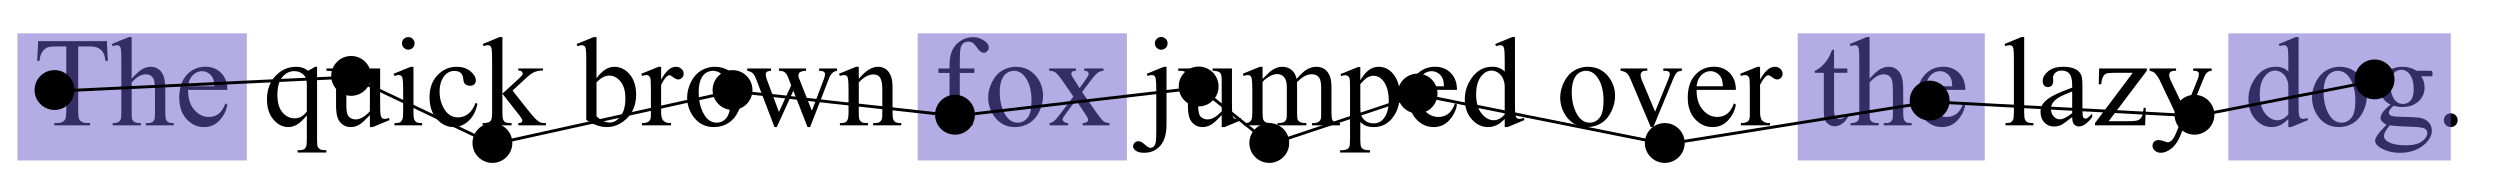 <?xml version="1.0" encoding="UTF-8"?>
<svg xmlns="http://www.w3.org/2000/svg" xmlns:xlink="http://www.w3.org/1999/xlink" width="425.197" height="32.96" viewBox="0 0 425.197 32.96">
<defs>
<g>
<g id="glyph-0-0">
<path d="M 12.512 -14.316 L 12.668 -10.957 L 12.27 -10.957 C 12.191 -11.551 12.086 -11.973 11.949 -12.227 C 11.73 -12.633 11.441 -12.934 11.078 -13.129 C 10.719 -13.32 10.242 -13.418 9.648 -13.418 L 7.633 -13.418 L 7.633 -2.48 C 7.633 -1.602 7.727 -1.051 7.918 -0.836 C 8.184 -0.539 8.598 -0.391 9.152 -0.391 L 9.648 -0.391 L 9.648 0 L 3.578 0 L 3.578 -0.391 L 4.086 -0.391 C 4.691 -0.391 5.121 -0.574 5.375 -0.941 C 5.527 -1.164 5.605 -1.68 5.605 -2.48 L 5.605 -13.418 L 3.887 -13.418 C 3.219 -13.418 2.742 -13.367 2.461 -13.27 C 2.094 -13.137 1.781 -12.879 1.52 -12.5 C 1.258 -12.121 1.105 -11.605 1.055 -10.957 L 0.656 -10.957 L 0.824 -14.316 Z M 12.512 -14.316 "/>
</g>
<g id="glyph-0-1">
<path d="M 3.516 -15.012 L 3.516 -7.938 C 4.297 -8.797 4.918 -9.348 5.375 -9.59 C 5.832 -9.832 6.289 -9.957 6.746 -9.957 C 7.297 -9.957 7.766 -9.805 8.16 -9.5 C 8.555 -9.199 8.848 -8.723 9.035 -8.078 C 9.172 -7.625 9.238 -6.801 9.238 -5.605 L 9.238 -2.184 C 9.238 -1.574 9.285 -1.152 9.387 -0.93 C 9.457 -0.762 9.574 -0.625 9.746 -0.527 C 9.914 -0.43 10.223 -0.379 10.672 -0.379 L 10.672 0 L 5.922 0 L 5.922 -0.379 L 6.145 -0.379 C 6.594 -0.379 6.906 -0.449 7.082 -0.586 C 7.258 -0.723 7.383 -0.926 7.453 -1.191 C 7.473 -1.305 7.484 -1.637 7.484 -2.184 L 7.484 -5.605 C 7.484 -6.66 7.43 -7.355 7.32 -7.688 C 7.211 -8.016 7.039 -8.266 6.801 -8.43 C 6.559 -8.594 6.27 -8.68 5.934 -8.68 C 5.59 -8.68 5.23 -8.586 4.855 -8.402 C 4.484 -8.219 4.035 -7.852 3.516 -7.297 L 3.516 -2.184 C 3.516 -1.523 3.551 -1.113 3.625 -0.949 C 3.699 -0.789 3.836 -0.652 4.039 -0.543 C 4.238 -0.434 4.586 -0.379 5.078 -0.379 L 5.078 0 L 0.285 0 L 0.285 -0.379 C 0.715 -0.379 1.051 -0.445 1.297 -0.582 C 1.438 -0.652 1.551 -0.785 1.637 -0.98 C 1.723 -1.18 1.762 -1.582 1.762 -2.184 L 1.762 -10.938 C 1.762 -12.043 1.738 -12.723 1.684 -12.977 C 1.633 -13.23 1.551 -13.402 1.441 -13.492 C 1.332 -13.582 1.188 -13.629 1.004 -13.629 C 0.855 -13.629 0.617 -13.574 0.285 -13.461 L 0.137 -13.832 L 3.031 -15.012 Z M 3.516 -15.012 "/>
</g>
<g id="glyph-0-2">
<path d="M 2.301 -6.027 C 2.293 -4.594 2.645 -3.465 3.348 -2.648 C 4.051 -1.832 4.879 -1.426 5.828 -1.426 C 6.461 -1.426 7.012 -1.598 7.48 -1.949 C 7.949 -2.297 8.34 -2.895 8.656 -3.738 L 8.984 -3.527 C 8.836 -2.562 8.406 -1.684 7.695 -0.891 C 6.984 -0.102 6.094 0.297 5.023 0.297 C 3.863 0.297 2.871 -0.156 2.043 -1.062 C 1.215 -1.965 0.801 -3.18 0.801 -4.707 C 0.801 -6.363 1.227 -7.652 2.074 -8.578 C 2.922 -9.504 3.988 -9.965 5.27 -9.965 C 6.352 -9.965 7.242 -9.609 7.938 -8.895 C 8.637 -8.18 8.984 -7.227 8.984 -6.027 Z M 2.301 -6.641 L 6.777 -6.641 C 6.742 -7.262 6.668 -7.695 6.555 -7.949 C 6.379 -8.344 6.117 -8.652 5.77 -8.879 C 5.422 -9.105 5.059 -9.215 4.676 -9.215 C 4.094 -9.215 3.57 -8.988 3.109 -8.535 C 2.648 -8.082 2.379 -7.449 2.301 -6.641 Z M 2.301 -6.641 "/>
</g>
<g id="glyph-0-3">
<rect x="0" y="0" width="0" height="0" mask="url(#mask-0)"/>
</g>
<g id="glyph-0-4">
<path d="M 9.238 -9.957 L 9.238 2.48 C 9.238 3.102 9.281 3.496 9.363 3.676 C 9.449 3.852 9.582 3.988 9.762 4.086 C 9.941 4.184 10.289 4.234 10.812 4.234 L 10.812 4.625 L 5.934 4.625 L 5.934 4.234 L 6.133 4.234 C 6.527 4.234 6.828 4.176 7.031 4.066 C 7.172 3.988 7.285 3.848 7.367 3.648 C 7.453 3.445 7.496 3.059 7.496 2.48 L 7.496 -1.68 C 6.855 -0.918 6.297 -0.398 5.816 -0.121 C 5.34 0.156 4.844 0.297 4.328 0.297 C 3.391 0.297 2.555 -0.129 1.82 -0.98 C 1.086 -1.832 0.719 -2.973 0.719 -4.402 C 0.719 -6.043 1.203 -7.379 2.176 -8.41 C 3.145 -9.441 4.316 -9.957 5.691 -9.957 C 6.094 -9.957 6.461 -9.898 6.801 -9.785 C 7.137 -9.672 7.438 -9.504 7.707 -9.281 C 8.113 -9.477 8.504 -9.703 8.879 -9.957 Z M 7.496 -2.344 L 7.496 -6.883 C 7.496 -7.41 7.426 -7.828 7.289 -8.129 C 7.152 -8.434 6.906 -8.688 6.555 -8.898 C 6.203 -9.109 5.805 -9.215 5.363 -9.215 C 4.574 -9.215 3.898 -8.883 3.336 -8.215 C 2.773 -7.547 2.492 -6.531 2.492 -5.172 C 2.492 -3.871 2.777 -2.883 3.352 -2.207 C 3.926 -1.531 4.617 -1.191 5.426 -1.191 C 5.84 -1.191 6.211 -1.281 6.535 -1.461 C 6.859 -1.641 7.18 -1.934 7.496 -2.344 Z M 7.496 -2.344 "/>
</g>
<g id="glyph-0-5">
<path d="M 9.152 -9.672 L 9.152 -3.812 C 9.152 -2.691 9.18 -2.008 9.23 -1.758 C 9.285 -1.508 9.371 -1.332 9.484 -1.234 C 9.602 -1.137 9.738 -1.086 9.891 -1.086 C 10.109 -1.086 10.355 -1.148 10.633 -1.266 L 10.777 -0.898 L 7.887 0.297 L 7.41 0.297 L 7.41 -1.754 C 6.582 -0.852 5.949 -0.285 5.512 -0.055 C 5.074 0.18 4.613 0.297 4.129 0.297 C 3.586 0.297 3.117 0.141 2.719 -0.176 C 2.32 -0.488 2.043 -0.891 1.891 -1.383 C 1.734 -1.875 1.656 -2.574 1.656 -3.473 L 1.656 -7.793 C 1.656 -8.25 1.609 -8.566 1.508 -8.742 C 1.41 -8.918 1.266 -9.055 1.07 -9.148 C 0.879 -9.242 0.527 -9.285 0.02 -9.281 L 0.02 -9.672 L 3.41 -9.672 L 3.41 -3.199 C 3.41 -2.297 3.566 -1.707 3.879 -1.426 C 4.191 -1.145 4.57 -1.004 5.016 -1.004 C 5.316 -1.004 5.66 -1.098 6.043 -1.289 C 6.426 -1.477 6.883 -1.84 7.41 -2.375 L 7.41 -7.855 C 7.41 -8.402 7.312 -8.773 7.109 -8.969 C 6.91 -9.16 6.492 -9.266 5.859 -9.281 L 5.859 -9.672 Z M 9.152 -9.672 "/>
</g>
<g id="glyph-0-6">
<path d="M 3.137 -15.012 C 3.43 -15.012 3.684 -14.91 3.891 -14.699 C 4.098 -14.492 4.203 -14.242 4.203 -13.945 C 4.203 -13.648 4.098 -13.398 3.891 -13.188 C 3.684 -12.977 3.43 -12.871 3.137 -12.871 C 2.84 -12.871 2.586 -12.977 2.375 -13.188 C 2.164 -13.398 2.059 -13.652 2.059 -13.945 C 2.059 -14.242 2.164 -14.492 2.371 -14.699 C 2.578 -14.906 2.832 -15.012 3.137 -15.012 Z M 4.012 -9.957 L 4.012 -2.184 C 4.012 -1.578 4.055 -1.176 4.145 -0.977 C 4.23 -0.777 4.363 -0.625 4.535 -0.527 C 4.707 -0.43 5.023 -0.379 5.48 -0.379 L 5.48 0 L 0.781 0 L 0.781 -0.379 C 1.254 -0.379 1.57 -0.426 1.73 -0.516 C 1.895 -0.609 2.023 -0.762 2.117 -0.973 C 2.211 -1.184 2.258 -1.586 2.258 -2.184 L 2.258 -5.914 C 2.258 -6.961 2.227 -7.641 2.164 -7.949 C 2.113 -8.176 2.039 -8.332 1.934 -8.418 C 1.828 -8.508 1.684 -8.551 1.5 -8.551 C 1.301 -8.551 1.062 -8.5 0.781 -8.395 L 0.633 -8.773 L 3.547 -9.957 Z M 4.012 -9.957 "/>
</g>
<g id="glyph-0-7">
<path d="M 8.891 -3.676 C 8.629 -2.402 8.117 -1.422 7.359 -0.734 C 6.598 -0.047 5.758 0.297 4.836 0.297 C 3.738 0.297 2.781 -0.164 1.965 -1.086 C 1.148 -2.008 0.738 -3.254 0.738 -4.824 C 0.738 -6.344 1.191 -7.582 2.094 -8.531 C 3 -9.48 4.086 -9.957 5.352 -9.957 C 6.301 -9.957 7.082 -9.703 7.695 -9.199 C 8.309 -8.695 8.613 -8.176 8.613 -7.633 C 8.613 -7.367 8.527 -7.148 8.355 -6.984 C 8.184 -6.82 7.941 -6.734 7.633 -6.734 C 7.219 -6.734 6.906 -6.871 6.691 -7.137 C 6.574 -7.285 6.496 -7.566 6.457 -7.98 C 6.418 -8.395 6.273 -8.715 6.027 -8.93 C 5.781 -9.141 5.441 -9.25 5.004 -9.25 C 4.301 -9.25 3.734 -8.988 3.305 -8.469 C 2.734 -7.777 2.449 -6.867 2.449 -5.734 C 2.449 -4.578 2.734 -3.559 3.301 -2.676 C 3.867 -1.793 4.633 -1.352 5.594 -1.352 C 6.285 -1.352 6.906 -1.586 7.453 -2.059 C 7.84 -2.383 8.219 -2.969 8.582 -3.82 Z M 8.891 -3.676 "/>
</g>
<g id="glyph-0-8">
<path d="M 3.535 -15.012 L 3.535 -5.383 L 5.996 -7.633 C 6.516 -8.113 6.82 -8.414 6.906 -8.539 C 6.961 -8.625 6.988 -8.711 6.988 -8.793 C 6.988 -8.934 6.93 -9.055 6.816 -9.16 C 6.699 -9.262 6.508 -9.32 6.238 -9.332 L 6.238 -9.672 L 10.441 -9.672 L 10.441 -9.332 C 9.863 -9.32 9.383 -9.23 9 -9.07 C 8.617 -8.906 8.195 -8.617 7.738 -8.203 L 5.258 -5.914 L 7.738 -2.777 C 8.43 -1.91 8.895 -1.363 9.133 -1.129 C 9.469 -0.797 9.766 -0.586 10.02 -0.484 C 10.195 -0.414 10.5 -0.379 10.938 -0.379 L 10.938 0 L 6.238 0 L 6.238 -0.379 C 6.508 -0.387 6.688 -0.426 6.781 -0.5 C 6.879 -0.574 6.926 -0.68 6.926 -0.812 C 6.926 -0.977 6.785 -1.234 6.504 -1.594 L 3.535 -5.383 L 3.535 -2.176 C 3.535 -1.547 3.582 -1.137 3.668 -0.941 C 3.758 -0.742 3.883 -0.602 4.043 -0.516 C 4.207 -0.434 4.559 -0.387 5.098 -0.379 L 5.098 0 L 0.18 0 L 0.18 -0.379 C 0.672 -0.379 1.043 -0.441 1.289 -0.559 C 1.438 -0.637 1.547 -0.758 1.625 -0.918 C 1.73 -1.152 1.785 -1.551 1.785 -2.121 L 1.785 -10.926 C 1.785 -12.047 1.758 -12.73 1.711 -12.98 C 1.66 -13.23 1.582 -13.402 1.469 -13.496 C 1.355 -13.594 1.207 -13.641 1.023 -13.641 C 0.875 -13.641 0.656 -13.582 0.359 -13.461 L 0.18 -13.832 L 3.051 -15.012 Z M 3.535 -15.012 "/>
</g>
<g id="glyph-0-9">
<path d="M 3.324 -8.004 C 4.262 -9.305 5.273 -9.957 6.355 -9.957 C 7.348 -9.957 8.215 -9.531 8.953 -8.684 C 9.691 -7.836 10.062 -6.676 10.062 -5.203 C 10.062 -3.488 9.492 -2.105 8.352 -1.055 C 7.371 -0.156 6.281 0.297 5.078 0.297 C 4.516 0.297 3.941 0.195 3.363 -0.012 C 2.781 -0.215 2.188 -0.52 1.582 -0.93 L 1.582 -10.949 C 1.582 -12.047 1.559 -12.723 1.504 -12.977 C 1.453 -13.23 1.367 -13.402 1.258 -13.492 C 1.145 -13.582 1.004 -13.629 0.836 -13.629 C 0.637 -13.629 0.391 -13.574 0.094 -13.461 L -0.055 -13.832 L 2.852 -15.012 L 3.324 -15.012 Z M 3.324 -7.328 L 3.324 -1.543 C 3.684 -1.191 4.055 -0.922 4.438 -0.746 C 4.824 -0.566 5.215 -0.477 5.617 -0.477 C 6.258 -0.477 6.852 -0.828 7.406 -1.531 C 7.957 -2.234 8.234 -3.258 8.234 -4.602 C 8.234 -5.84 7.957 -6.793 7.406 -7.457 C 6.855 -8.125 6.227 -8.457 5.523 -8.457 C 5.148 -8.457 4.777 -8.363 4.402 -8.172 C 4.121 -8.031 3.762 -7.75 3.324 -7.328 Z M 3.324 -7.328 "/>
</g>
<g id="glyph-0-10">
<path d="M 3.504 -9.957 L 3.504 -7.781 C 4.312 -9.23 5.145 -9.957 5.996 -9.957 C 6.383 -9.957 6.703 -9.836 6.957 -9.602 C 7.211 -9.367 7.336 -9.094 7.336 -8.785 C 7.336 -8.508 7.246 -8.277 7.062 -8.086 C 6.879 -7.898 6.66 -7.801 6.41 -7.801 C 6.164 -7.801 5.887 -7.922 5.578 -8.168 C 5.273 -8.41 5.047 -8.531 4.898 -8.531 C 4.773 -8.531 4.633 -8.461 4.488 -8.32 C 4.172 -8.031 3.844 -7.555 3.504 -6.895 L 3.504 -2.258 C 3.504 -1.723 3.57 -1.32 3.707 -1.047 C 3.797 -0.855 3.961 -0.695 4.191 -0.57 C 4.422 -0.445 4.758 -0.379 5.195 -0.379 L 5.195 0 L 0.242 0 L 0.242 -0.379 C 0.734 -0.379 1.102 -0.457 1.34 -0.613 C 1.516 -0.727 1.641 -0.906 1.711 -1.152 C 1.746 -1.27 1.762 -1.613 1.762 -2.176 L 1.762 -5.922 C 1.762 -7.047 1.738 -7.719 1.695 -7.934 C 1.648 -8.148 1.562 -8.305 1.441 -8.402 C 1.316 -8.5 1.164 -8.551 0.98 -8.551 C 0.762 -8.551 0.516 -8.5 0.242 -8.395 L 0.137 -8.773 L 3.062 -9.957 Z M 3.504 -9.957 "/>
</g>
<g id="glyph-0-11">
<path d="M 5.406 -9.957 C 6.871 -9.957 8.043 -9.398 8.93 -8.289 C 9.684 -7.336 10.062 -6.246 10.062 -5.016 C 10.062 -4.148 9.855 -3.273 9.438 -2.387 C 9.023 -1.5 8.449 -0.832 7.723 -0.379 C 6.996 0.07 6.184 0.297 5.289 0.297 C 3.832 0.297 2.676 -0.285 1.816 -1.445 C 1.09 -2.426 0.727 -3.523 0.727 -4.742 C 0.727 -5.629 0.949 -6.508 1.387 -7.387 C 1.828 -8.262 2.406 -8.91 3.125 -9.328 C 3.844 -9.746 4.602 -9.957 5.406 -9.957 Z M 5.078 -9.27 C 4.703 -9.27 4.332 -9.16 3.953 -8.938 C 3.578 -8.715 3.273 -8.328 3.039 -7.77 C 2.809 -7.215 2.691 -6.5 2.691 -5.629 C 2.691 -4.219 2.973 -3.004 3.531 -1.984 C 4.09 -0.965 4.828 -0.453 5.742 -0.453 C 6.426 -0.453 6.988 -0.734 7.434 -1.297 C 7.875 -1.859 8.098 -2.828 8.098 -4.203 C 8.098 -5.918 7.727 -7.27 6.988 -8.254 C 6.488 -8.93 5.852 -9.27 5.078 -9.27 Z M 5.078 -9.27 "/>
</g>
<g id="glyph-0-12">
<path d="M 0.137 -9.672 L 4.191 -9.672 L 4.191 -9.281 C 3.816 -9.254 3.574 -9.184 3.457 -9.078 C 3.34 -8.973 3.285 -8.824 3.285 -8.625 C 3.285 -8.406 3.344 -8.145 3.461 -7.832 L 5.531 -2.27 L 7.613 -6.801 L 7.062 -8.223 C 6.895 -8.645 6.672 -8.938 6.398 -9.102 C 6.242 -9.199 5.953 -9.258 5.531 -9.281 L 5.531 -9.672 L 10.137 -9.672 L 10.137 -9.281 C 9.629 -9.258 9.27 -9.168 9.059 -9.004 C 8.918 -8.891 8.848 -8.715 8.848 -8.469 C 8.848 -8.328 8.875 -8.184 8.93 -8.035 L 11.129 -2.48 L 13.164 -7.832 C 13.305 -8.215 13.375 -8.516 13.375 -8.742 C 13.375 -8.875 13.309 -8.996 13.172 -9.102 C 13.035 -9.207 12.766 -9.266 12.363 -9.281 L 12.363 -9.672 L 15.414 -9.672 L 15.414 -9.281 C 14.801 -9.188 14.352 -8.773 14.062 -8.035 L 10.832 0.297 L 10.398 0.297 L 7.98 -5.879 L 5.164 0.297 L 4.773 0.297 L 1.668 -7.832 C 1.465 -8.348 1.262 -8.695 1.066 -8.875 C 0.871 -9.055 0.559 -9.188 0.137 -9.281 Z M 0.137 -9.672 "/>
</g>
<g id="glyph-0-13">
<path d="M 3.496 -7.906 C 4.629 -9.273 5.707 -9.957 6.734 -9.957 C 7.262 -9.957 7.719 -9.824 8.098 -9.559 C 8.477 -9.297 8.781 -8.859 9.004 -8.254 C 9.16 -7.832 9.238 -7.188 9.238 -6.312 L 9.238 -2.184 C 9.238 -1.574 9.285 -1.156 9.387 -0.941 C 9.465 -0.766 9.586 -0.625 9.762 -0.527 C 9.934 -0.43 10.25 -0.379 10.715 -0.379 L 10.715 0 L 5.934 0 L 5.934 -0.379 L 6.133 -0.379 C 6.582 -0.379 6.898 -0.449 7.078 -0.586 C 7.258 -0.723 7.383 -0.926 7.453 -1.191 C 7.48 -1.297 7.496 -1.629 7.496 -2.184 L 7.496 -6.145 C 7.496 -7.023 7.383 -7.664 7.152 -8.059 C 6.922 -8.457 6.539 -8.656 5.996 -8.656 C 5.16 -8.656 4.324 -8.199 3.496 -7.285 L 3.496 -2.184 C 3.496 -1.531 3.531 -1.125 3.609 -0.973 C 3.707 -0.77 3.844 -0.617 4.016 -0.523 C 4.188 -0.43 4.539 -0.379 5.066 -0.379 L 5.066 0 L 0.285 0 L 0.285 -0.379 L 0.496 -0.379 C 0.988 -0.379 1.32 -0.504 1.492 -0.754 C 1.664 -1.004 1.754 -1.48 1.754 -2.184 L 1.754 -5.773 C 1.754 -6.938 1.727 -7.645 1.672 -7.898 C 1.621 -8.152 1.539 -8.324 1.43 -8.414 C 1.32 -8.504 1.176 -8.551 0.992 -8.551 C 0.797 -8.551 0.559 -8.5 0.285 -8.395 L 0.125 -8.773 L 3.039 -9.957 L 3.496 -9.957 Z M 3.496 -7.906 "/>
</g>
<g id="glyph-0-14">
<path d="M 4.457 -8.91 L 4.457 -2.555 C 4.457 -1.652 4.555 -1.082 4.75 -0.844 C 5.012 -0.535 5.359 -0.379 5.797 -0.379 L 6.672 -0.379 L 6.672 0 L 0.898 0 L 0.898 -0.379 L 1.332 -0.379 C 1.613 -0.379 1.867 -0.449 2.102 -0.59 C 2.332 -0.73 2.492 -0.922 2.582 -1.16 C 2.668 -1.398 2.715 -1.863 2.715 -2.555 L 2.715 -8.91 L 0.836 -8.91 L 0.836 -9.672 L 2.715 -9.672 L 2.715 -10.305 C 2.715 -11.27 2.867 -12.086 3.18 -12.754 C 3.488 -13.422 3.961 -13.961 4.598 -14.375 C 5.234 -14.785 5.949 -14.992 6.746 -14.992 C 7.484 -14.992 8.164 -14.754 8.785 -14.273 C 9.191 -13.957 9.395 -13.602 9.395 -13.207 C 9.395 -12.996 9.305 -12.797 9.121 -12.609 C 8.938 -12.422 8.742 -12.332 8.531 -12.332 C 8.367 -12.332 8.199 -12.391 8.02 -12.504 C 7.84 -12.621 7.617 -12.871 7.359 -13.254 C 7.098 -13.637 6.859 -13.898 6.641 -14.031 C 6.422 -14.164 6.18 -14.23 5.914 -14.23 C 5.59 -14.23 5.312 -14.145 5.09 -13.973 C 4.863 -13.801 4.703 -13.531 4.602 -13.172 C 4.504 -12.809 4.457 -11.875 4.457 -10.367 L 4.457 -9.672 L 6.945 -9.672 L 6.945 -8.91 Z M 4.457 -8.91 "/>
</g>
<g id="glyph-0-15">
<path d="M 0.285 -9.672 L 4.836 -9.672 L 4.836 -9.281 C 4.547 -9.281 4.344 -9.23 4.227 -9.133 C 4.113 -9.035 4.055 -8.902 4.055 -8.742 C 4.055 -8.574 4.176 -8.312 4.422 -7.961 C 4.5 -7.848 4.617 -7.672 4.773 -7.434 L 5.457 -6.336 L 6.25 -7.434 C 6.758 -8.129 7.012 -8.57 7.012 -8.754 C 7.012 -8.902 6.949 -9.023 6.832 -9.125 C 6.711 -9.227 6.516 -9.281 6.25 -9.281 L 6.25 -9.672 L 9.523 -9.672 L 9.523 -9.281 C 9.18 -9.258 8.879 -9.164 8.625 -8.996 C 8.281 -8.758 7.809 -8.234 7.211 -7.434 L 5.891 -5.668 L 8.297 -2.207 C 8.891 -1.355 9.312 -0.844 9.566 -0.672 C 9.82 -0.5 10.145 -0.402 10.547 -0.379 L 10.547 0 L 5.984 0 L 5.984 -0.379 C 6.301 -0.379 6.551 -0.449 6.727 -0.59 C 6.859 -0.688 6.926 -0.82 6.926 -0.98 C 6.926 -1.145 6.699 -1.551 6.25 -2.207 L 4.836 -4.277 L 3.285 -2.207 C 2.805 -1.566 2.566 -1.188 2.566 -1.066 C 2.566 -0.898 2.645 -0.746 2.805 -0.605 C 2.961 -0.469 3.199 -0.395 3.516 -0.379 L 3.516 0 L 0.359 0 L 0.359 -0.379 C 0.613 -0.414 0.836 -0.504 1.023 -0.645 C 1.293 -0.848 1.742 -1.367 2.375 -2.207 L 4.402 -4.898 L 2.566 -7.559 C 2.047 -8.32 1.641 -8.797 1.355 -8.988 C 1.07 -9.184 0.715 -9.281 0.285 -9.281 Z M 0.285 -9.672 "/>
</g>
<g id="glyph-0-16">
<path d="M 3.125 -15.023 C 3.426 -15.023 3.684 -14.918 3.895 -14.707 C 4.105 -14.496 4.211 -14.238 4.211 -13.938 C 4.211 -13.641 4.105 -13.387 3.895 -13.176 C 3.684 -12.965 3.426 -12.859 3.125 -12.859 C 2.828 -12.859 2.574 -12.965 2.363 -13.176 C 2.152 -13.387 2.047 -13.641 2.047 -13.938 C 2.047 -14.238 2.152 -14.496 2.363 -14.707 C 2.574 -14.918 2.828 -15.023 3.125 -15.023 Z M 4.031 -9.957 L 4.031 -0.223 C 4.031 1.434 3.68 2.66 2.977 3.461 C 2.273 4.266 1.359 4.668 0.23 4.668 C -0.41 4.668 -0.883 4.551 -1.191 4.316 C -1.504 4.086 -1.656 3.848 -1.656 3.602 C -1.656 3.355 -1.57 3.141 -1.398 2.965 C -1.227 2.789 -1.023 2.703 -0.793 2.703 C -0.609 2.703 -0.422 2.75 -0.23 2.84 C -0.113 2.891 0.117 3.066 0.461 3.375 C 0.801 3.68 1.086 3.832 1.32 3.832 C 1.488 3.832 1.652 3.766 1.816 3.637 C 1.977 3.508 2.098 3.289 2.176 2.984 C 2.254 2.676 2.289 2.012 2.289 0.992 L 2.289 -5.891 C 2.289 -6.953 2.258 -7.637 2.195 -7.938 C 2.145 -8.172 2.07 -8.332 1.965 -8.418 C 1.859 -8.508 1.715 -8.551 1.531 -8.551 C 1.332 -8.551 1.094 -8.5 0.812 -8.395 L 0.664 -8.773 L 3.578 -9.957 Z M 4.031 -9.957 "/>
</g>
<g id="glyph-0-17">
<path d="M 3.547 -7.898 C 4.25 -8.602 4.668 -9.004 4.793 -9.109 C 5.109 -9.379 5.449 -9.586 5.816 -9.734 C 6.184 -9.883 6.547 -9.957 6.906 -9.957 C 7.512 -9.957 8.031 -9.781 8.469 -9.426 C 8.902 -9.074 9.195 -8.566 9.344 -7.898 C 10.066 -8.742 10.68 -9.297 11.18 -9.559 C 11.68 -9.824 12.195 -9.957 12.723 -9.957 C 13.234 -9.957 13.691 -9.824 14.09 -9.559 C 14.488 -9.297 14.801 -8.863 15.035 -8.266 C 15.188 -7.859 15.266 -7.219 15.266 -6.344 L 15.266 -2.184 C 15.266 -1.578 15.312 -1.164 15.402 -0.941 C 15.473 -0.785 15.605 -0.652 15.793 -0.543 C 15.984 -0.434 16.293 -0.379 16.723 -0.379 L 16.723 0 L 11.949 0 L 11.949 -0.379 L 12.152 -0.379 C 12.566 -0.379 12.891 -0.461 13.121 -0.621 C 13.285 -0.734 13.402 -0.914 13.473 -1.16 C 13.5 -1.281 13.512 -1.621 13.512 -2.184 L 13.512 -6.344 C 13.512 -7.133 13.418 -7.688 13.227 -8.012 C 12.953 -8.465 12.516 -8.688 11.91 -8.688 C 11.535 -8.688 11.16 -8.594 10.785 -8.41 C 10.406 -8.223 9.953 -7.875 9.418 -7.367 L 9.395 -7.254 L 9.418 -6.801 L 9.418 -2.184 C 9.418 -1.523 9.453 -1.113 9.527 -0.949 C 9.602 -0.789 9.742 -0.652 9.945 -0.543 C 10.148 -0.434 10.496 -0.379 10.988 -0.379 L 10.988 0 L 6.102 0 L 6.102 -0.379 C 6.637 -0.379 7.004 -0.445 7.207 -0.57 C 7.406 -0.695 7.547 -0.887 7.621 -1.141 C 7.656 -1.262 7.676 -1.609 7.676 -2.184 L 7.676 -6.344 C 7.676 -7.133 7.559 -7.699 7.328 -8.043 C 7.016 -8.496 6.586 -8.719 6.027 -8.719 C 5.648 -8.719 5.273 -8.617 4.898 -8.414 C 4.312 -8.105 3.863 -7.758 3.547 -7.367 L 3.547 -2.184 C 3.547 -1.551 3.59 -1.141 3.68 -0.949 C 3.766 -0.762 3.898 -0.617 4.07 -0.523 C 4.242 -0.43 4.594 -0.379 5.121 -0.379 L 5.121 0 L 0.336 0 L 0.336 -0.379 C 0.781 -0.379 1.09 -0.426 1.266 -0.523 C 1.441 -0.617 1.578 -0.77 1.668 -0.977 C 1.758 -1.184 1.805 -1.586 1.805 -2.184 L 1.805 -5.879 C 1.805 -6.941 1.773 -7.629 1.711 -7.938 C 1.66 -8.172 1.582 -8.332 1.477 -8.418 C 1.371 -8.508 1.227 -8.551 1.047 -8.551 C 0.848 -8.551 0.613 -8.5 0.336 -8.395 L 0.18 -8.773 L 3.094 -9.957 L 3.547 -9.957 Z M 3.547 -7.898 "/>
</g>
<g id="glyph-0-18">
<path d="M -0.02 -8.711 L 2.957 -9.914 L 3.355 -9.914 L 3.355 -7.652 C 3.855 -8.504 4.359 -9.102 4.863 -9.445 C 5.367 -9.785 5.895 -9.957 6.449 -9.957 C 7.422 -9.957 8.23 -9.574 8.879 -8.816 C 9.676 -7.887 10.07 -6.676 10.07 -5.184 C 10.07 -3.516 9.594 -2.137 8.637 -1.047 C 7.848 -0.152 6.855 0.297 5.66 0.297 C 5.137 0.297 4.688 0.223 4.309 0.074 C 4.027 -0.031 3.711 -0.242 3.355 -0.559 L 3.355 2.387 C 3.355 3.047 3.398 3.469 3.48 3.648 C 3.559 3.828 3.699 3.969 3.902 4.074 C 4.102 4.18 4.465 4.234 4.992 4.234 L 4.992 4.625 L -0.074 4.625 L -0.074 4.234 L 0.191 4.234 C 0.578 4.242 0.906 4.168 1.184 4.012 C 1.316 3.934 1.422 3.809 1.492 3.637 C 1.566 3.465 1.605 3.027 1.605 2.324 L 1.605 -6.82 C 1.605 -7.445 1.578 -7.844 1.52 -8.012 C 1.465 -8.18 1.375 -8.309 1.25 -8.395 C 1.129 -8.477 0.961 -8.52 0.75 -8.52 C 0.582 -8.52 0.367 -8.469 0.105 -8.371 Z M 3.355 -7.031 L 3.355 -3.422 C 3.355 -2.641 3.391 -2.125 3.453 -1.879 C 3.551 -1.473 3.793 -1.113 4.176 -0.801 C 4.559 -0.492 5.043 -0.336 5.629 -0.336 C 6.332 -0.336 6.902 -0.613 7.336 -1.16 C 7.906 -1.879 8.191 -2.891 8.191 -4.191 C 8.191 -5.668 7.867 -6.805 7.223 -7.602 C 6.77 -8.148 6.234 -8.426 5.617 -8.426 C 5.277 -8.426 4.945 -8.34 4.613 -8.172 C 4.359 -8.043 3.941 -7.664 3.355 -7.031 Z M 3.355 -7.031 "/>
</g>
<g id="glyph-0-19">
<path d="M 7.508 -1.086 C 7.035 -0.594 6.574 -0.242 6.125 -0.027 C 5.672 0.188 5.188 0.297 4.668 0.297 C 3.609 0.297 2.688 -0.145 1.898 -1.031 C 1.113 -1.914 0.719 -3.047 0.719 -4.434 C 0.719 -5.82 1.152 -7.09 2.027 -8.238 C 2.898 -9.391 4.023 -9.965 5.395 -9.965 C 6.246 -9.965 6.949 -9.695 7.508 -9.152 L 7.508 -10.938 C 7.508 -12.043 7.48 -12.723 7.426 -12.977 C 7.375 -13.23 7.293 -13.402 7.18 -13.492 C 7.066 -13.582 6.926 -13.629 6.758 -13.629 C 6.574 -13.629 6.332 -13.574 6.027 -13.461 L 5.891 -13.832 L 8.773 -15.012 L 9.25 -15.012 L 9.25 -3.832 C 9.25 -2.699 9.273 -2.008 9.328 -1.758 C 9.379 -1.508 9.465 -1.332 9.582 -1.234 C 9.699 -1.137 9.832 -1.086 9.988 -1.086 C 10.176 -1.086 10.43 -1.148 10.746 -1.266 L 10.863 -0.898 L 7.992 0.297 L 7.508 0.297 Z M 7.508 -1.828 L 7.508 -6.809 C 7.465 -7.289 7.336 -7.723 7.125 -8.117 C 6.914 -8.512 6.637 -8.809 6.285 -9.012 C 5.938 -9.211 5.598 -9.312 5.27 -9.312 C 4.648 -9.312 4.098 -9.035 3.609 -8.477 C 2.969 -7.746 2.648 -6.676 2.648 -5.27 C 2.648 -3.848 2.961 -2.758 3.578 -2 C 4.199 -1.242 4.887 -0.867 5.648 -0.867 C 6.289 -0.867 6.906 -1.188 7.508 -1.828 Z M 7.508 -1.828 "/>
</g>
<g id="glyph-0-20">
<path d="M 0.18 -9.672 L 4.73 -9.672 L 4.73 -9.281 L 4.434 -9.281 C 4.16 -9.281 3.949 -9.215 3.805 -9.078 C 3.66 -8.945 3.59 -8.766 3.59 -8.539 C 3.59 -8.293 3.664 -8.004 3.812 -7.664 L 6.059 -2.324 L 8.32 -7.863 C 8.48 -8.258 8.562 -8.559 8.562 -8.762 C 8.562 -8.859 8.535 -8.941 8.477 -9.004 C 8.398 -9.109 8.301 -9.184 8.184 -9.223 C 8.062 -9.262 7.82 -9.281 7.453 -9.281 L 7.453 -9.672 L 10.609 -9.672 L 10.609 -9.281 C 10.242 -9.254 9.992 -9.18 9.852 -9.059 C 9.605 -8.848 9.383 -8.496 9.184 -8.004 L 5.754 0.297 L 5.32 0.297 L 1.867 -7.863 C 1.715 -8.246 1.566 -8.52 1.426 -8.684 C 1.285 -8.848 1.105 -8.988 0.887 -9.102 C 0.766 -9.164 0.531 -9.223 0.18 -9.281 Z M 0.18 -9.672 "/>
</g>
<g id="glyph-0-21">
<path d="M 3.484 -12.848 L 3.484 -9.672 L 5.742 -9.672 L 5.742 -8.93 L 3.484 -8.93 L 3.484 -2.66 C 3.484 -2.035 3.574 -1.613 3.754 -1.395 C 3.934 -1.176 4.164 -1.066 4.445 -1.066 C 4.676 -1.066 4.902 -1.137 5.121 -1.281 C 5.34 -1.426 5.508 -1.641 5.629 -1.922 L 6.039 -1.922 C 5.793 -1.23 5.445 -0.711 4.992 -0.363 C 4.543 -0.016 4.078 0.16 3.602 0.16 C 3.277 0.16 2.961 0.07 2.648 -0.109 C 2.34 -0.289 2.113 -0.547 1.965 -0.883 C 1.816 -1.215 1.742 -1.73 1.742 -2.43 L 1.742 -8.93 L 0.211 -8.93 L 0.211 -9.281 C 0.598 -9.434 0.996 -9.695 1.398 -10.066 C 1.805 -10.438 2.164 -10.875 2.48 -11.379 C 2.645 -11.648 2.867 -12.137 3.156 -12.848 Z M 3.484 -12.848 "/>
</g>
<g id="glyph-0-22">
<path d="M 4 -15.012 L 4 -2.184 C 4 -1.578 4.047 -1.18 4.133 -0.98 C 4.223 -0.785 4.355 -0.637 4.539 -0.531 C 4.723 -0.43 5.062 -0.379 5.562 -0.379 L 5.562 0 L 0.824 0 L 0.824 -0.379 C 1.266 -0.379 1.57 -0.426 1.73 -0.516 C 1.895 -0.609 2.02 -0.762 2.113 -0.973 C 2.203 -1.184 2.25 -1.586 2.25 -2.184 L 2.25 -10.969 C 2.25 -12.059 2.223 -12.73 2.176 -12.98 C 2.125 -13.23 2.047 -13.402 1.938 -13.492 C 1.828 -13.582 1.688 -13.629 1.52 -13.629 C 1.336 -13.629 1.105 -13.574 0.824 -13.461 L 0.645 -13.832 L 3.527 -15.012 Z M 4 -15.012 "/>
</g>
<g id="glyph-0-23">
<path d="M 6.156 -1.395 C 5.164 -0.625 4.539 -0.184 4.285 -0.062 C 3.906 0.113 3.5 0.199 3.07 0.199 C 2.402 0.199 1.852 -0.027 1.422 -0.484 C 0.988 -0.941 0.77 -1.543 0.77 -2.289 C 0.77 -2.762 0.875 -3.172 1.086 -3.516 C 1.375 -3.996 1.879 -4.445 2.594 -4.867 C 3.309 -5.289 4.492 -5.805 6.156 -6.41 L 6.156 -6.789 C 6.156 -7.754 6 -8.414 5.695 -8.773 C 5.391 -9.133 4.945 -9.312 4.359 -9.312 C 3.918 -9.312 3.566 -9.191 3.305 -8.953 C 3.035 -8.715 2.902 -8.438 2.902 -8.129 L 2.926 -7.516 C 2.926 -7.191 2.84 -6.941 2.676 -6.766 C 2.512 -6.59 2.293 -6.504 2.027 -6.504 C 1.766 -6.504 1.555 -6.594 1.387 -6.777 C 1.223 -6.961 1.141 -7.211 1.141 -7.527 C 1.141 -8.133 1.449 -8.688 2.07 -9.195 C 2.688 -9.703 3.559 -9.957 4.676 -9.957 C 5.535 -9.957 6.238 -9.812 6.789 -9.523 C 7.203 -9.305 7.512 -8.965 7.707 -8.5 C 7.832 -8.195 7.898 -7.578 7.898 -6.641 L 7.898 -3.355 C 7.898 -2.434 7.914 -1.871 7.949 -1.664 C 7.984 -1.457 8.043 -1.316 8.125 -1.246 C 8.207 -1.176 8.297 -1.141 8.402 -1.141 C 8.516 -1.141 8.613 -1.164 8.699 -1.215 C 8.848 -1.305 9.133 -1.562 9.555 -1.984 L 9.555 -1.395 C 8.766 -0.34 8.012 0.191 7.297 0.191 C 6.949 0.191 6.676 0.07 6.473 -0.168 C 6.27 -0.406 6.16 -0.816 6.156 -1.395 Z M 6.156 -2.078 L 6.156 -5.766 C 5.094 -5.344 4.406 -5.043 4.098 -4.867 C 3.539 -4.559 3.141 -4.234 2.902 -3.895 C 2.664 -3.559 2.543 -3.188 2.543 -2.789 C 2.543 -2.281 2.695 -1.859 3 -1.527 C 3.301 -1.191 3.648 -1.023 4.043 -1.023 C 4.578 -1.023 5.281 -1.375 6.156 -2.078 Z M 6.156 -2.078 "/>
</g>
<g id="glyph-0-24">
<path d="M 9.078 -2.965 L 8.965 0 L 0.434 0 L 0.434 -0.379 L 6.852 -8.93 L 3.684 -8.93 C 3 -8.93 2.555 -8.887 2.344 -8.801 C 2.133 -8.711 1.961 -8.543 1.828 -8.297 C 1.637 -7.945 1.527 -7.512 1.5 -6.988 L 1.078 -6.988 L 1.141 -9.672 L 9.25 -9.672 L 9.25 -9.281 L 2.766 -0.707 L 6.293 -0.707 C 7.031 -0.707 7.531 -0.77 7.797 -0.891 C 8.062 -1.016 8.273 -1.23 8.434 -1.543 C 8.547 -1.766 8.645 -2.242 8.719 -2.965 Z M 9.078 -2.965 "/>
</g>
<g id="glyph-0-25">
<path d="M 0.125 -9.672 L 4.633 -9.672 L 4.633 -9.281 L 4.414 -9.281 C 4.098 -9.281 3.859 -9.211 3.699 -9.074 C 3.543 -8.938 3.461 -8.766 3.461 -8.562 C 3.461 -8.289 3.578 -7.906 3.812 -7.422 L 6.164 -2.543 L 8.328 -7.887 C 8.449 -8.176 8.508 -8.461 8.508 -8.742 C 8.508 -8.867 8.484 -8.965 8.434 -9.027 C 8.379 -9.105 8.293 -9.164 8.172 -9.211 C 8.051 -9.258 7.84 -9.281 7.539 -9.281 L 7.539 -9.672 L 10.684 -9.672 L 10.684 -9.281 C 10.422 -9.254 10.223 -9.195 10.082 -9.109 C 9.941 -9.027 9.785 -8.867 9.617 -8.637 C 9.555 -8.539 9.434 -8.266 9.258 -7.824 L 5.32 1.828 C 4.941 2.762 4.441 3.469 3.828 3.949 C 3.211 4.426 2.617 4.668 2.047 4.668 C 1.633 4.668 1.293 4.547 1.023 4.309 C 0.758 4.07 0.621 3.793 0.621 3.484 C 0.621 3.188 0.719 2.949 0.914 2.77 C 1.105 2.59 1.371 2.504 1.711 2.504 C 1.941 2.504 2.258 2.578 2.66 2.734 C 2.941 2.84 3.117 2.895 3.188 2.895 C 3.398 2.895 3.629 2.785 3.879 2.566 C 4.129 2.348 4.383 1.926 4.633 1.297 L 5.32 -0.379 L 1.848 -7.676 C 1.742 -7.895 1.574 -8.164 1.34 -8.488 C 1.164 -8.734 1.02 -8.898 0.906 -8.984 C 0.746 -9.098 0.484 -9.195 0.125 -9.281 Z M 0.125 -9.672 "/>
</g>
<g id="glyph-0-26">
<path d="M 3.262 -3.527 C 2.672 -3.816 2.219 -4.219 1.898 -4.734 C 1.582 -5.254 1.426 -5.824 1.426 -6.449 C 1.426 -7.406 1.785 -8.23 2.508 -8.922 C 3.23 -9.609 4.152 -9.957 5.277 -9.957 C 6.199 -9.957 7 -9.73 7.676 -9.281 L 9.723 -9.281 C 10.027 -9.281 10.203 -9.27 10.25 -9.254 C 10.301 -9.234 10.336 -9.207 10.355 -9.164 C 10.398 -9.102 10.422 -8.988 10.422 -8.824 C 10.422 -8.641 10.402 -8.516 10.367 -8.445 C 10.348 -8.41 10.309 -8.383 10.258 -8.363 C 10.203 -8.34 10.027 -8.328 9.723 -8.328 L 8.469 -8.328 C 8.863 -7.824 9.059 -7.176 9.059 -6.387 C 9.059 -5.484 8.715 -4.715 8.023 -4.074 C 7.332 -3.434 6.41 -3.113 5.246 -3.113 C 4.77 -3.113 4.277 -3.184 3.781 -3.324 C 3.469 -3.059 3.262 -2.824 3.152 -2.625 C 3.043 -2.422 2.988 -2.254 2.988 -2.113 C 2.988 -1.992 3.047 -1.875 3.16 -1.762 C 3.277 -1.648 3.504 -1.57 3.844 -1.52 C 4.039 -1.492 4.531 -1.469 5.32 -1.445 C 6.77 -1.41 7.711 -1.363 8.141 -1.297 C 8.793 -1.207 9.316 -0.965 9.707 -0.57 C 10.098 -0.176 10.293 0.309 10.293 0.887 C 10.293 1.684 9.922 2.43 9.176 3.125 C 8.078 4.152 6.645 4.668 4.879 4.668 C 3.52 4.668 2.371 4.359 1.438 3.746 C 0.91 3.395 0.645 3.031 0.645 2.648 C 0.645 2.48 0.684 2.312 0.762 2.145 C 0.879 1.883 1.125 1.52 1.5 1.055 C 1.547 0.992 1.906 0.613 2.574 -0.086 C 2.211 -0.305 1.953 -0.496 1.801 -0.672 C 1.648 -0.844 1.574 -1.039 1.574 -1.258 C 1.574 -1.504 1.672 -1.793 1.875 -2.121 C 2.074 -2.453 2.539 -2.922 3.262 -3.527 Z M 5.098 -9.449 C 4.578 -9.449 4.141 -9.242 3.789 -8.824 C 3.438 -8.41 3.262 -7.773 3.262 -6.914 C 3.262 -5.801 3.5 -4.941 3.98 -4.328 C 4.348 -3.863 4.812 -3.633 5.375 -3.633 C 5.91 -3.633 6.348 -3.832 6.691 -4.234 C 7.039 -4.637 7.211 -5.266 7.211 -6.125 C 7.211 -7.242 6.969 -8.117 6.48 -8.754 C 6.121 -9.219 5.664 -9.449 5.098 -9.449 Z M 3.156 0 C 2.824 0.359 2.574 0.691 2.406 1.004 C 2.238 1.312 2.152 1.598 2.152 1.859 C 2.152 2.195 2.359 2.492 2.766 2.746 C 3.469 3.184 4.488 3.398 5.816 3.398 C 7.082 3.398 8.02 3.176 8.621 2.73 C 9.223 2.281 9.523 1.805 9.523 1.297 C 9.523 0.934 9.344 0.672 8.984 0.516 C 8.617 0.363 7.895 0.27 6.809 0.242 C 5.227 0.199 4.008 0.121 3.156 0 Z M 3.156 0 "/>
</g>
<g id="glyph-0-27">
<path d="M 2.703 -2.047 C 3.035 -2.047 3.312 -1.934 3.535 -1.703 C 3.762 -1.477 3.875 -1.199 3.875 -0.875 C 3.875 -0.551 3.762 -0.277 3.531 -0.047 C 3.301 0.18 3.027 0.297 2.703 0.297 C 2.379 0.297 2.102 0.18 1.875 -0.047 C 1.645 -0.277 1.531 -0.551 1.531 -0.875 C 1.531 -1.207 1.645 -1.484 1.875 -1.711 C 2.102 -1.938 2.379 -2.047 2.703 -2.047 Z M 2.703 -2.047 "/>
</g>
</g>
<image id="source-46" x="0" y="0" width="0" height="0"/>
<mask id="mask-0">
<use xlink:href="#source-46"/>
</mask>
</defs>
<rect x="-42.52" y="-3.296" width="510.236" height="39.552" fill="rgb(100%, 100%, 100%)" fill-opacity="1"/>
<g fill="rgb(0%, 0%, 0%)" fill-opacity="1">
<use xlink:href="#glyph-0-0" x="5.668" y="21.316"/>
<use xlink:href="#glyph-0-1" x="18.875" y="21.316"/>
<use xlink:href="#glyph-0-2" x="29.686" y="21.316"/>
<use xlink:href="#glyph-0-3" x="39.283" y="21.316"/>
<use xlink:href="#glyph-0-4" x="44.688" y="21.316"/>
<use xlink:href="#glyph-0-5" x="55.499" y="21.316"/>
<use xlink:href="#glyph-0-6" x="66.309" y="21.316"/>
<use xlink:href="#glyph-0-7" x="72.316" y="21.316"/>
<use xlink:href="#glyph-0-8" x="81.913" y="21.316"/>
<use xlink:href="#glyph-0-3" x="92.724" y="21.316"/>
<use xlink:href="#glyph-0-9" x="98.129" y="21.316"/>
<use xlink:href="#glyph-0-10" x="108.94" y="21.316"/>
<use xlink:href="#glyph-0-11" x="116.14" y="21.316"/>
<use xlink:href="#glyph-0-12" x="126.951" y="21.316"/>
<use xlink:href="#glyph-0-13" x="142.565" y="21.316"/>
<use xlink:href="#glyph-0-3" x="153.376" y="21.316"/>
<use xlink:href="#glyph-0-14" x="158.781" y="21.316"/>
<use xlink:href="#glyph-0-11" x="167.343" y="21.316"/>
<use xlink:href="#glyph-0-15" x="178.154" y="21.316"/>
<use xlink:href="#glyph-0-3" x="188.964" y="21.316"/>
<use xlink:href="#glyph-0-16" x="194.37" y="21.316"/>
<use xlink:href="#glyph-0-5" x="200.377" y="21.316"/>
<use xlink:href="#glyph-0-17" x="211.188" y="21.316"/>
<use xlink:href="#glyph-0-18" x="228.006" y="21.316"/>
<use xlink:href="#glyph-0-2" x="238.816" y="21.316"/>
<use xlink:href="#glyph-0-19" x="248.413" y="21.316"/>
<use xlink:href="#glyph-0-3" x="259.224" y="21.316"/>
<use xlink:href="#glyph-0-11" x="264.629" y="21.316"/>
<use xlink:href="#glyph-0-20" x="275.44" y="21.316"/>
<use xlink:href="#glyph-0-2" x="286.25" y="21.316"/>
<use xlink:href="#glyph-0-10" x="295.847" y="21.316"/>
<use xlink:href="#glyph-0-3" x="303.047" y="21.316"/>
<use xlink:href="#glyph-0-21" x="308.452" y="21.316"/>
<use xlink:href="#glyph-0-1" x="314.46" y="21.316"/>
<use xlink:href="#glyph-0-2" x="325.27" y="21.316"/>
<use xlink:href="#glyph-0-3" x="334.867" y="21.316"/>
<use xlink:href="#glyph-0-22" x="340.272" y="21.316"/>
<use xlink:href="#glyph-0-23" x="346.279" y="21.316"/>
<use xlink:href="#glyph-0-24" x="355.876" y="21.316"/>
<use xlink:href="#glyph-0-25" x="365.473" y="21.316"/>
<use xlink:href="#glyph-0-3" x="376.283" y="21.316"/>
<use xlink:href="#glyph-0-19" x="381.689" y="21.316"/>
<use xlink:href="#glyph-0-11" x="392.499" y="21.316"/>
<use xlink:href="#glyph-0-26" x="403.31" y="21.316"/>
<use xlink:href="#glyph-0-27" x="414.121" y="21.316"/>
</g>
<path fill-rule="nonzero" fill="rgb(41.569%, 35.294%, 80.392%)" fill-opacity="0.5" d="M 2.965 5.668 L 41.984 5.668 L 41.984 27.289 L 2.965 27.289 Z M 2.965 5.668 "/>
<path fill-rule="nonzero" fill="rgb(41.569%, 35.294%, 80.392%)" fill-opacity="0.5" d="M 156.078 5.668 L 191.668 5.668 L 191.668 27.289 L 156.078 27.289 Z M 156.078 5.668 "/>
<path fill-rule="nonzero" fill="rgb(41.569%, 35.294%, 80.392%)" fill-opacity="0.5" d="M 305.75 5.668 L 337.57 5.668 L 337.57 27.289 L 305.75 27.289 Z M 305.75 5.668 "/>
<path fill-rule="nonzero" fill="rgb(41.569%, 35.294%, 80.392%)" fill-opacity="0.5" d="M 378.988 5.668 L 416.824 5.668 L 416.824 27.289 L 378.988 27.289 Z M 378.988 5.668 "/>
<path fill="none" stroke-width="0.833" stroke-linecap="round" stroke-linejoin="round" stroke="rgb(0%, 0%, 0%)" stroke-opacity="1" stroke-miterlimit="10" d="M 106.001 489.999 L 190 485.999 L 229.999 504.997 L 297.998 489.999 L 361.002 496.997 L 430.002 488.997 L 450.002 504.997 L 491.998 491 L 562 504.997 L 636.998 492.997 L 712.001 496.997 L 762.999 487 " transform="matrix(0.601, 0, 0, 0.601, -54.39, -278.982)"/>
<path fill-rule="nonzero" fill="rgb(0%, 0%, 0%)" fill-opacity="1" d="M 12.66 15.309 C 12.66 17.18 11.145 18.699 9.273 18.699 C 7.402 18.699 5.883 17.18 5.883 15.309 C 5.883 13.438 7.402 11.922 9.273 11.922 C 11.145 11.922 12.66 13.438 12.66 15.309 "/>
<path fill-rule="nonzero" fill="rgb(0%, 0%, 0%)" fill-opacity="1" d="M 63.113 12.906 C 63.113 14.777 61.594 16.297 59.723 16.297 C 57.852 16.297 56.336 14.777 56.336 12.906 C 56.336 11.035 57.852 9.52 59.723 9.52 C 61.594 9.52 63.113 11.035 63.113 12.906 "/>
<path fill-rule="nonzero" fill="rgb(0%, 0%, 0%)" fill-opacity="1" d="M 87.137 24.316 C 87.137 26.191 85.617 27.707 83.746 27.707 C 81.875 27.707 80.359 26.191 80.359 24.316 C 80.359 22.445 81.875 20.93 83.746 20.93 C 85.617 20.93 87.137 22.445 87.137 24.316 "/>
<path fill-rule="nonzero" fill="rgb(0%, 0%, 0%)" fill-opacity="1" d="M 127.977 15.309 C 127.977 17.18 126.457 18.699 124.586 18.699 C 122.715 18.699 121.199 17.18 121.199 15.309 C 121.199 13.438 122.715 11.922 124.586 11.922 C 126.457 11.922 127.977 13.438 127.977 15.309 "/>
<path fill-rule="nonzero" fill="rgb(0%, 0%, 0%)" fill-opacity="1" d="M 165.812 19.512 C 165.812 21.387 164.297 22.902 162.426 22.902 C 160.555 22.902 159.035 21.387 159.035 19.512 C 159.035 17.641 160.555 16.125 162.426 16.125 C 164.297 16.125 165.812 17.641 165.812 19.512 "/>
<path fill-rule="nonzero" fill="rgb(0%, 0%, 0%)" fill-opacity="1" d="M 207.254 14.707 C 207.254 16.582 205.738 18.098 203.867 18.098 C 201.996 18.098 200.477 16.582 200.477 14.707 C 200.477 12.836 201.996 11.32 203.867 11.32 C 205.738 11.32 207.254 12.836 207.254 14.707 "/>
<path fill-rule="nonzero" fill="rgb(0%, 0%, 0%)" fill-opacity="1" d="M 219.266 24.316 C 219.266 26.191 217.75 27.707 215.879 27.707 C 214.008 27.707 212.488 26.191 212.488 24.316 C 212.488 22.445 214.008 20.93 215.879 20.93 C 217.75 20.93 219.266 22.445 219.266 24.316 "/>
<path fill-rule="nonzero" fill="rgb(0%, 0%, 0%)" fill-opacity="1" d="M 244.492 15.91 C 244.492 17.781 242.973 19.297 241.102 19.297 C 239.23 19.297 237.715 17.781 237.715 15.91 C 237.715 14.039 239.23 12.52 241.102 12.52 C 242.973 12.52 244.492 14.039 244.492 15.91 "/>
<path fill-rule="nonzero" fill="rgb(0%, 0%, 0%)" fill-opacity="1" d="M 286.531 24.316 C 286.531 26.191 285.016 27.707 283.145 27.707 C 281.273 27.707 279.754 26.191 279.754 24.316 C 279.754 22.445 281.273 20.93 283.145 20.93 C 285.016 20.93 286.531 22.445 286.531 24.316 "/>
<path fill-rule="nonzero" fill="rgb(0%, 0%, 0%)" fill-opacity="1" d="M 331.578 17.109 C 331.578 18.984 330.059 20.5 328.188 20.5 C 326.316 20.5 324.801 18.984 324.801 17.109 C 324.801 15.238 326.316 13.723 328.188 13.723 C 330.059 13.723 331.578 15.238 331.578 17.109 "/>
<path fill-rule="nonzero" fill="rgb(0%, 0%, 0%)" fill-opacity="1" d="M 376.621 19.512 C 376.621 21.387 375.105 22.902 373.234 22.902 C 371.363 22.902 369.844 21.387 369.844 19.512 C 369.844 17.641 371.363 16.125 373.234 16.125 C 375.105 16.125 376.621 17.641 376.621 19.512 "/>
<path fill-rule="nonzero" fill="rgb(0%, 0%, 0%)" fill-opacity="1" d="M 407.254 13.508 C 407.254 15.379 405.734 16.895 403.863 16.895 C 401.992 16.895 400.477 15.379 400.477 13.508 C 400.477 11.637 401.992 10.117 403.863 10.117 C 405.734 10.117 407.254 11.637 407.254 13.508 "/>
</svg>
